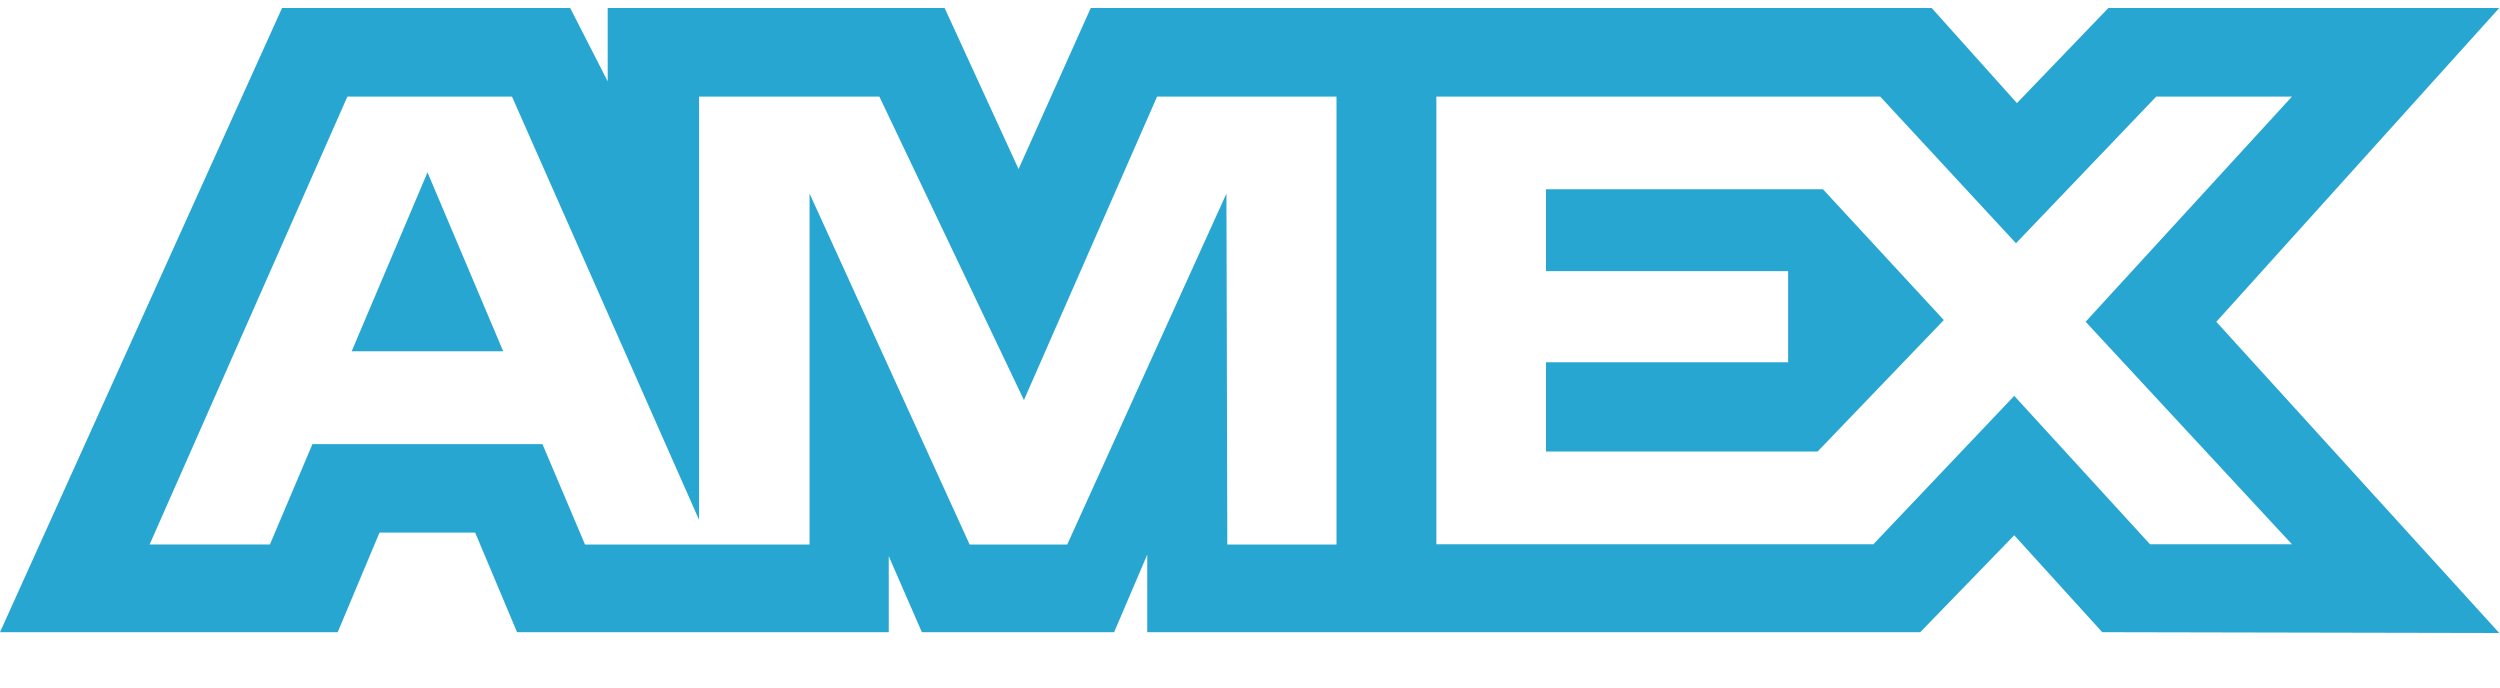 <svg width="40" height="11" viewBox="0 0 40 11" fill="none" xmlns="http://www.w3.org/2000/svg">
<path d="M4.513 0.128L0 10.115H5.403L6.072 8.522H7.603L8.273 10.115H14.22V8.899L14.75 10.115H17.826L18.356 8.874V10.115H30.724L32.228 8.564L33.636 10.115L39.988 10.128L35.461 5.149L39.988 0.128H33.734L32.271 1.65L30.907 0.128H17.452L16.297 2.705L15.114 0.128H9.723V1.302L9.123 0.128C9.123 0.128 4.513 0.128 4.513 0.128ZM5.558 1.546H8.192L11.185 8.318V1.546H14.07L16.383 6.401L18.513 1.546H21.384V8.712H19.637L19.623 3.097L17.076 8.712H15.514L12.953 3.097V8.712H9.36L8.679 7.106H4.999L4.319 8.711H2.394C2.394 8.711 5.558 1.546 5.558 1.546ZM22.982 1.546H30.084L32.256 3.892L34.499 1.546H36.671L33.37 5.148L36.671 8.708H34.4L32.228 6.334L29.974 8.708H22.982V1.546ZM6.84 2.758L5.627 5.62H8.051L6.84 2.758ZM24.736 3.03V4.338H28.61V5.796H24.736V7.224H29.082L31.101 5.121L29.167 3.028H24.736V3.03Z" fill="#26A6D1"/>
</svg>
